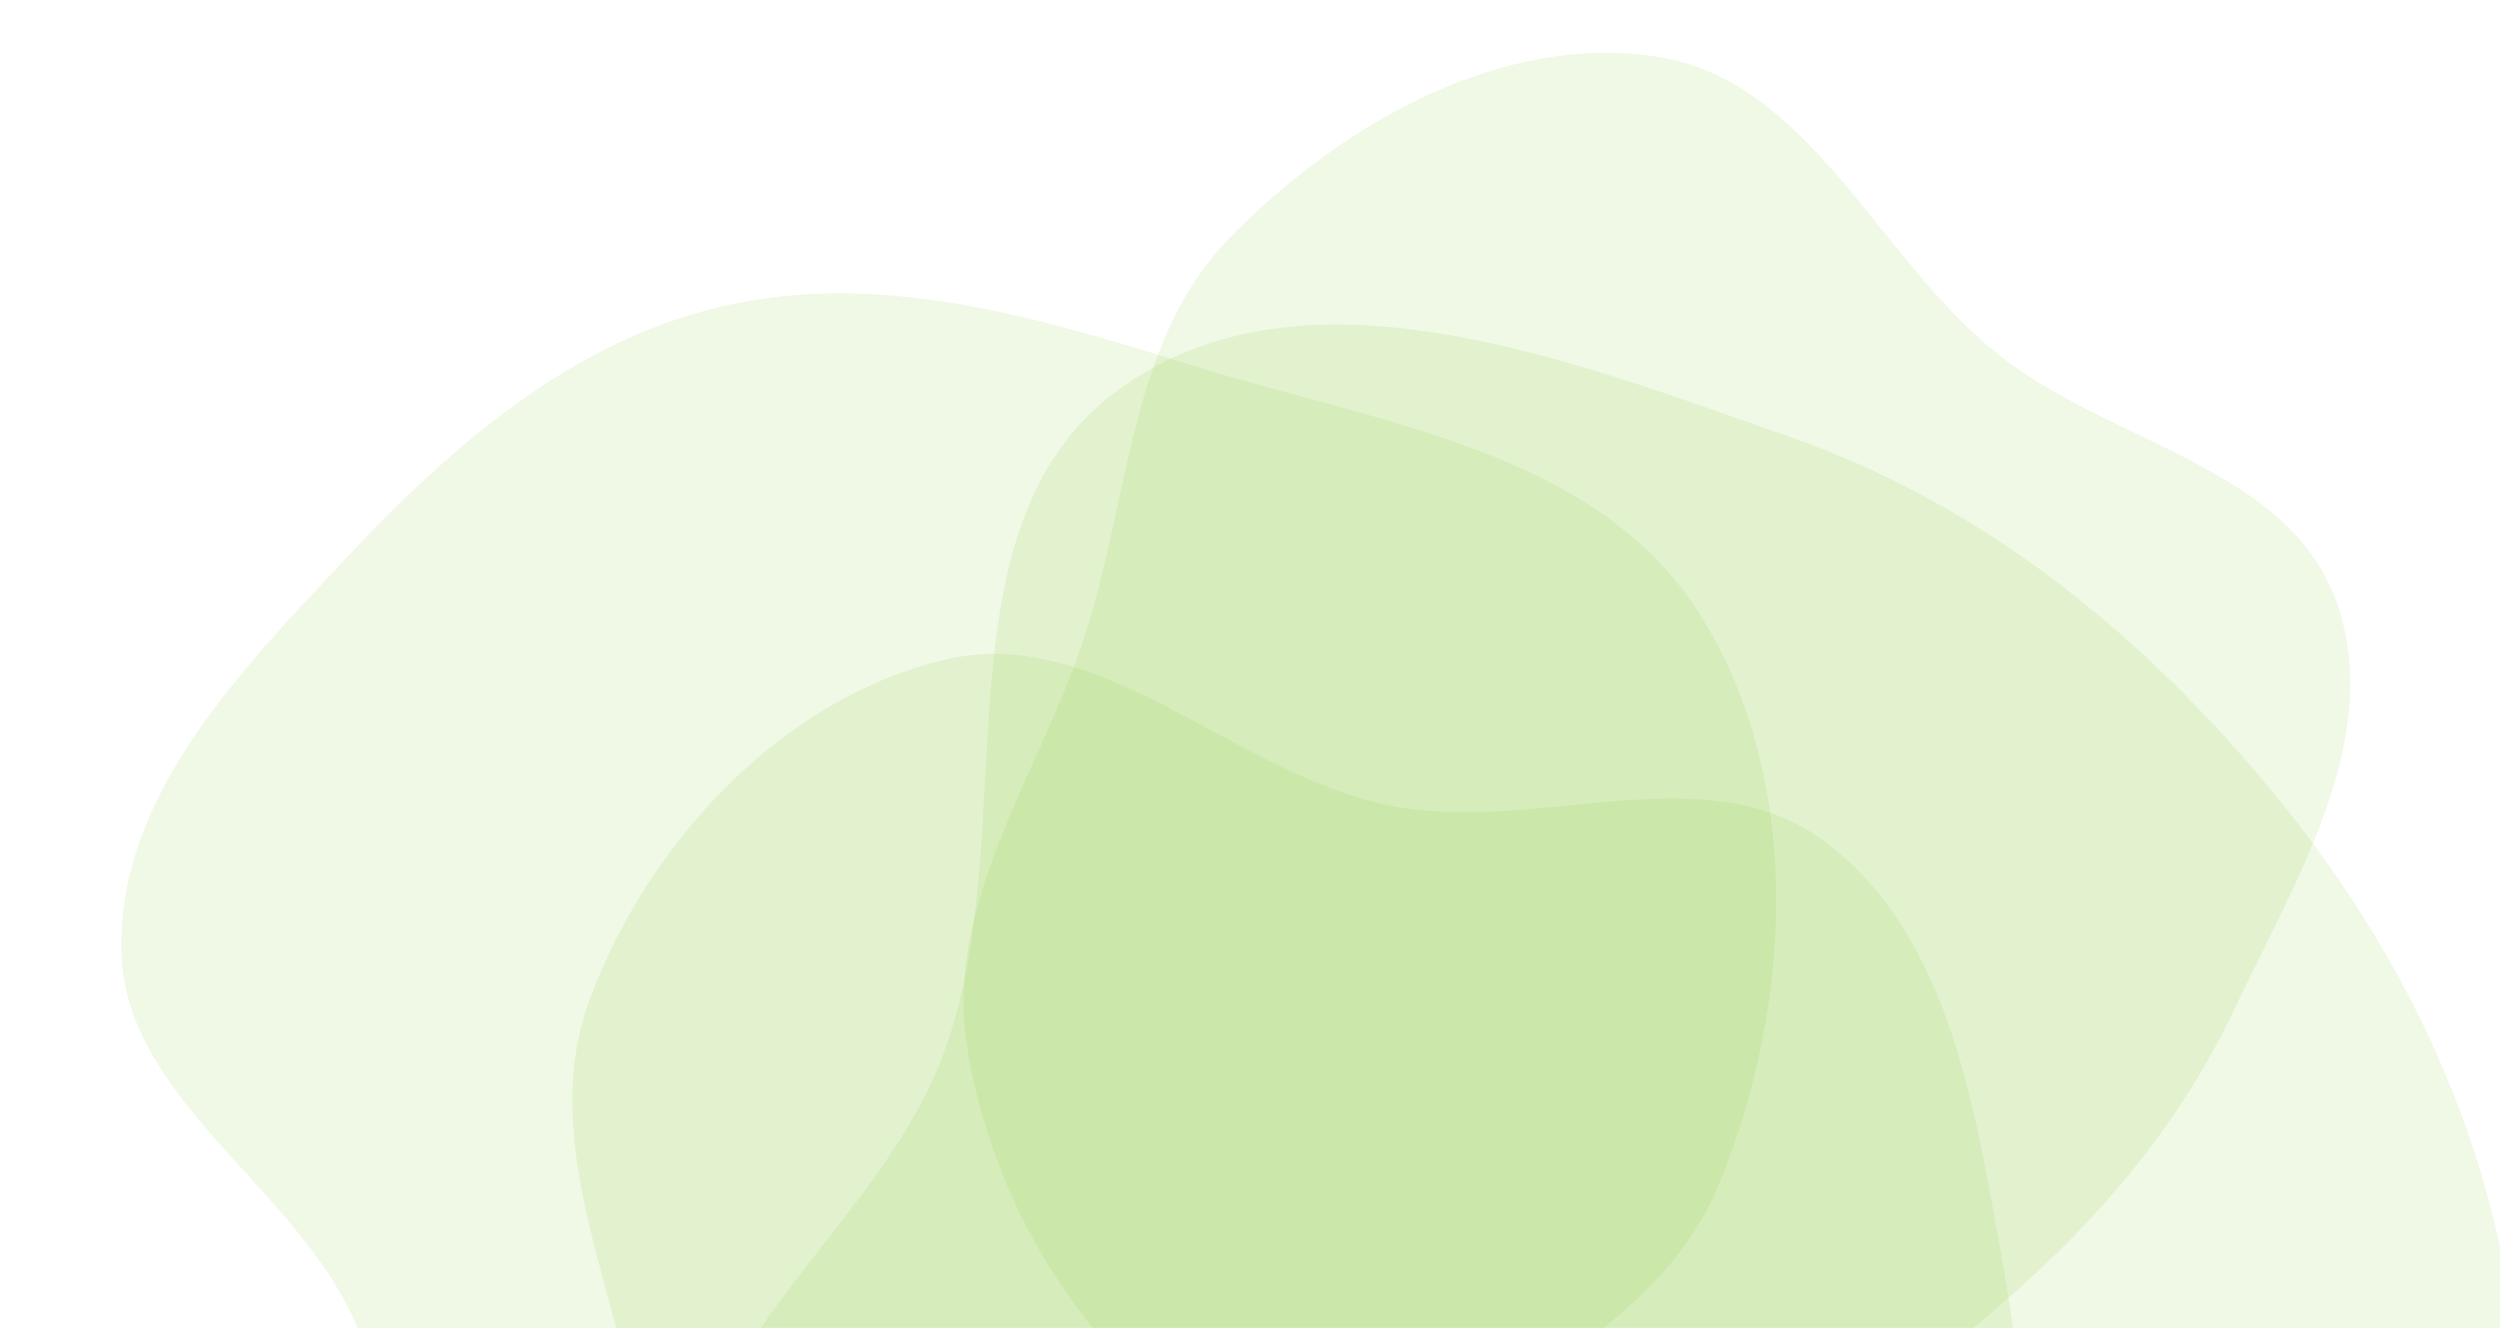 <svg width="851" height="452" viewBox="0 0 851 452" fill="none" xmlns="http://www.w3.org/2000/svg">
<g clip-path="url(#clip0)">
<path fill-rule="evenodd" clip-rule="evenodd" d="M564.045 19.313C615.958 27.286 638.872 87.533 679.852 120.384C717.949 150.923 778.659 158.735 795.252 204.655C811.884 250.686 781.459 299.381 760.514 343.616C742.06 382.589 715.083 414.571 682.487 442.801C646.823 473.69 610.557 505.858 564.045 513.775C512.2 522.6 455.835 518.128 412.171 488.815C367.763 459.001 337.5 408.929 329.173 356.093C321.446 307.069 353.857 263.669 369.252 216.487C384.62 169.385 384.325 115.589 419.146 80.343C456.903 42.124 510.944 11.157 564.045 19.313Z" fill="#66B700" fill-opacity="0.1"/>
<path fill-rule="evenodd" clip-rule="evenodd" d="M585.436 402.364C562.702 458.183 496.622 477.195 451.772 517.458C411.118 553.953 387.717 611.683 335.261 626.948C280.526 642.876 214.59 635.671 170.746 599.237C128.822 564.398 143.049 497.383 119.937 448.015C98.499 402.223 41.814 373.241 41.276 322.683C40.724 270.633 81.594 228.583 117.203 190.616C153.496 151.92 194.486 116.068 246.193 104.197C299.755 91.902 353.304 107.972 405.753 124.376C468.138 143.887 542.358 153.026 577.84 207.922C613.934 263.763 610.516 340.785 585.436 402.364Z" fill="#66B700" fill-opacity="0.1"/>
<path fill-rule="evenodd" clip-rule="evenodd" d="M231.523 674.826C200.327 623.256 224.541 558.9 219.031 498.881C214.036 444.478 181.706 391.232 200.789 340.041C220.7 286.626 265.857 238.042 321.263 224.634C374.244 211.812 419.501 263.244 472.901 274.189C522.433 284.341 579.532 256.181 620.405 285.944C662.484 316.584 671.805 374.478 680.992 425.713C690.356 477.933 694.634 532.222 673.275 580.785C651.151 631.09 606.282 664.444 561.802 696.717C508.896 735.104 457.242 789.177 392.02 784.854C325.675 780.456 265.937 731.718 231.523 674.826Z" fill="#66B700" fill-opacity="0.1"/>
<path fill-rule="evenodd" clip-rule="evenodd" d="M696.567 822.91C626.145 848.641 554.238 794.81 483.923 768.786C425.728 747.249 366.876 728.518 322.988 684.651C277.652 639.336 234.76 583.421 234.344 519.323C233.941 457.226 298.887 417.584 320.876 359.509C349.266 284.529 316.042 179.974 380.753 132.641C443.892 86.458 535.282 122.856 609.127 148.669C675.185 171.76 729.575 216.069 774.028 270.114C816.391 321.618 845.969 381.6 855.057 447.667C864.302 514.877 851.854 581.5 825.457 643.997C796.142 713.406 767.337 797.052 696.567 822.91Z" fill="#66B700" fill-opacity="0.1"/>
</g>
<defs>
<clipPath id="clip0">
<rect width="851" height="452" fill="white"/>
</clipPath>
</defs>
</svg>
